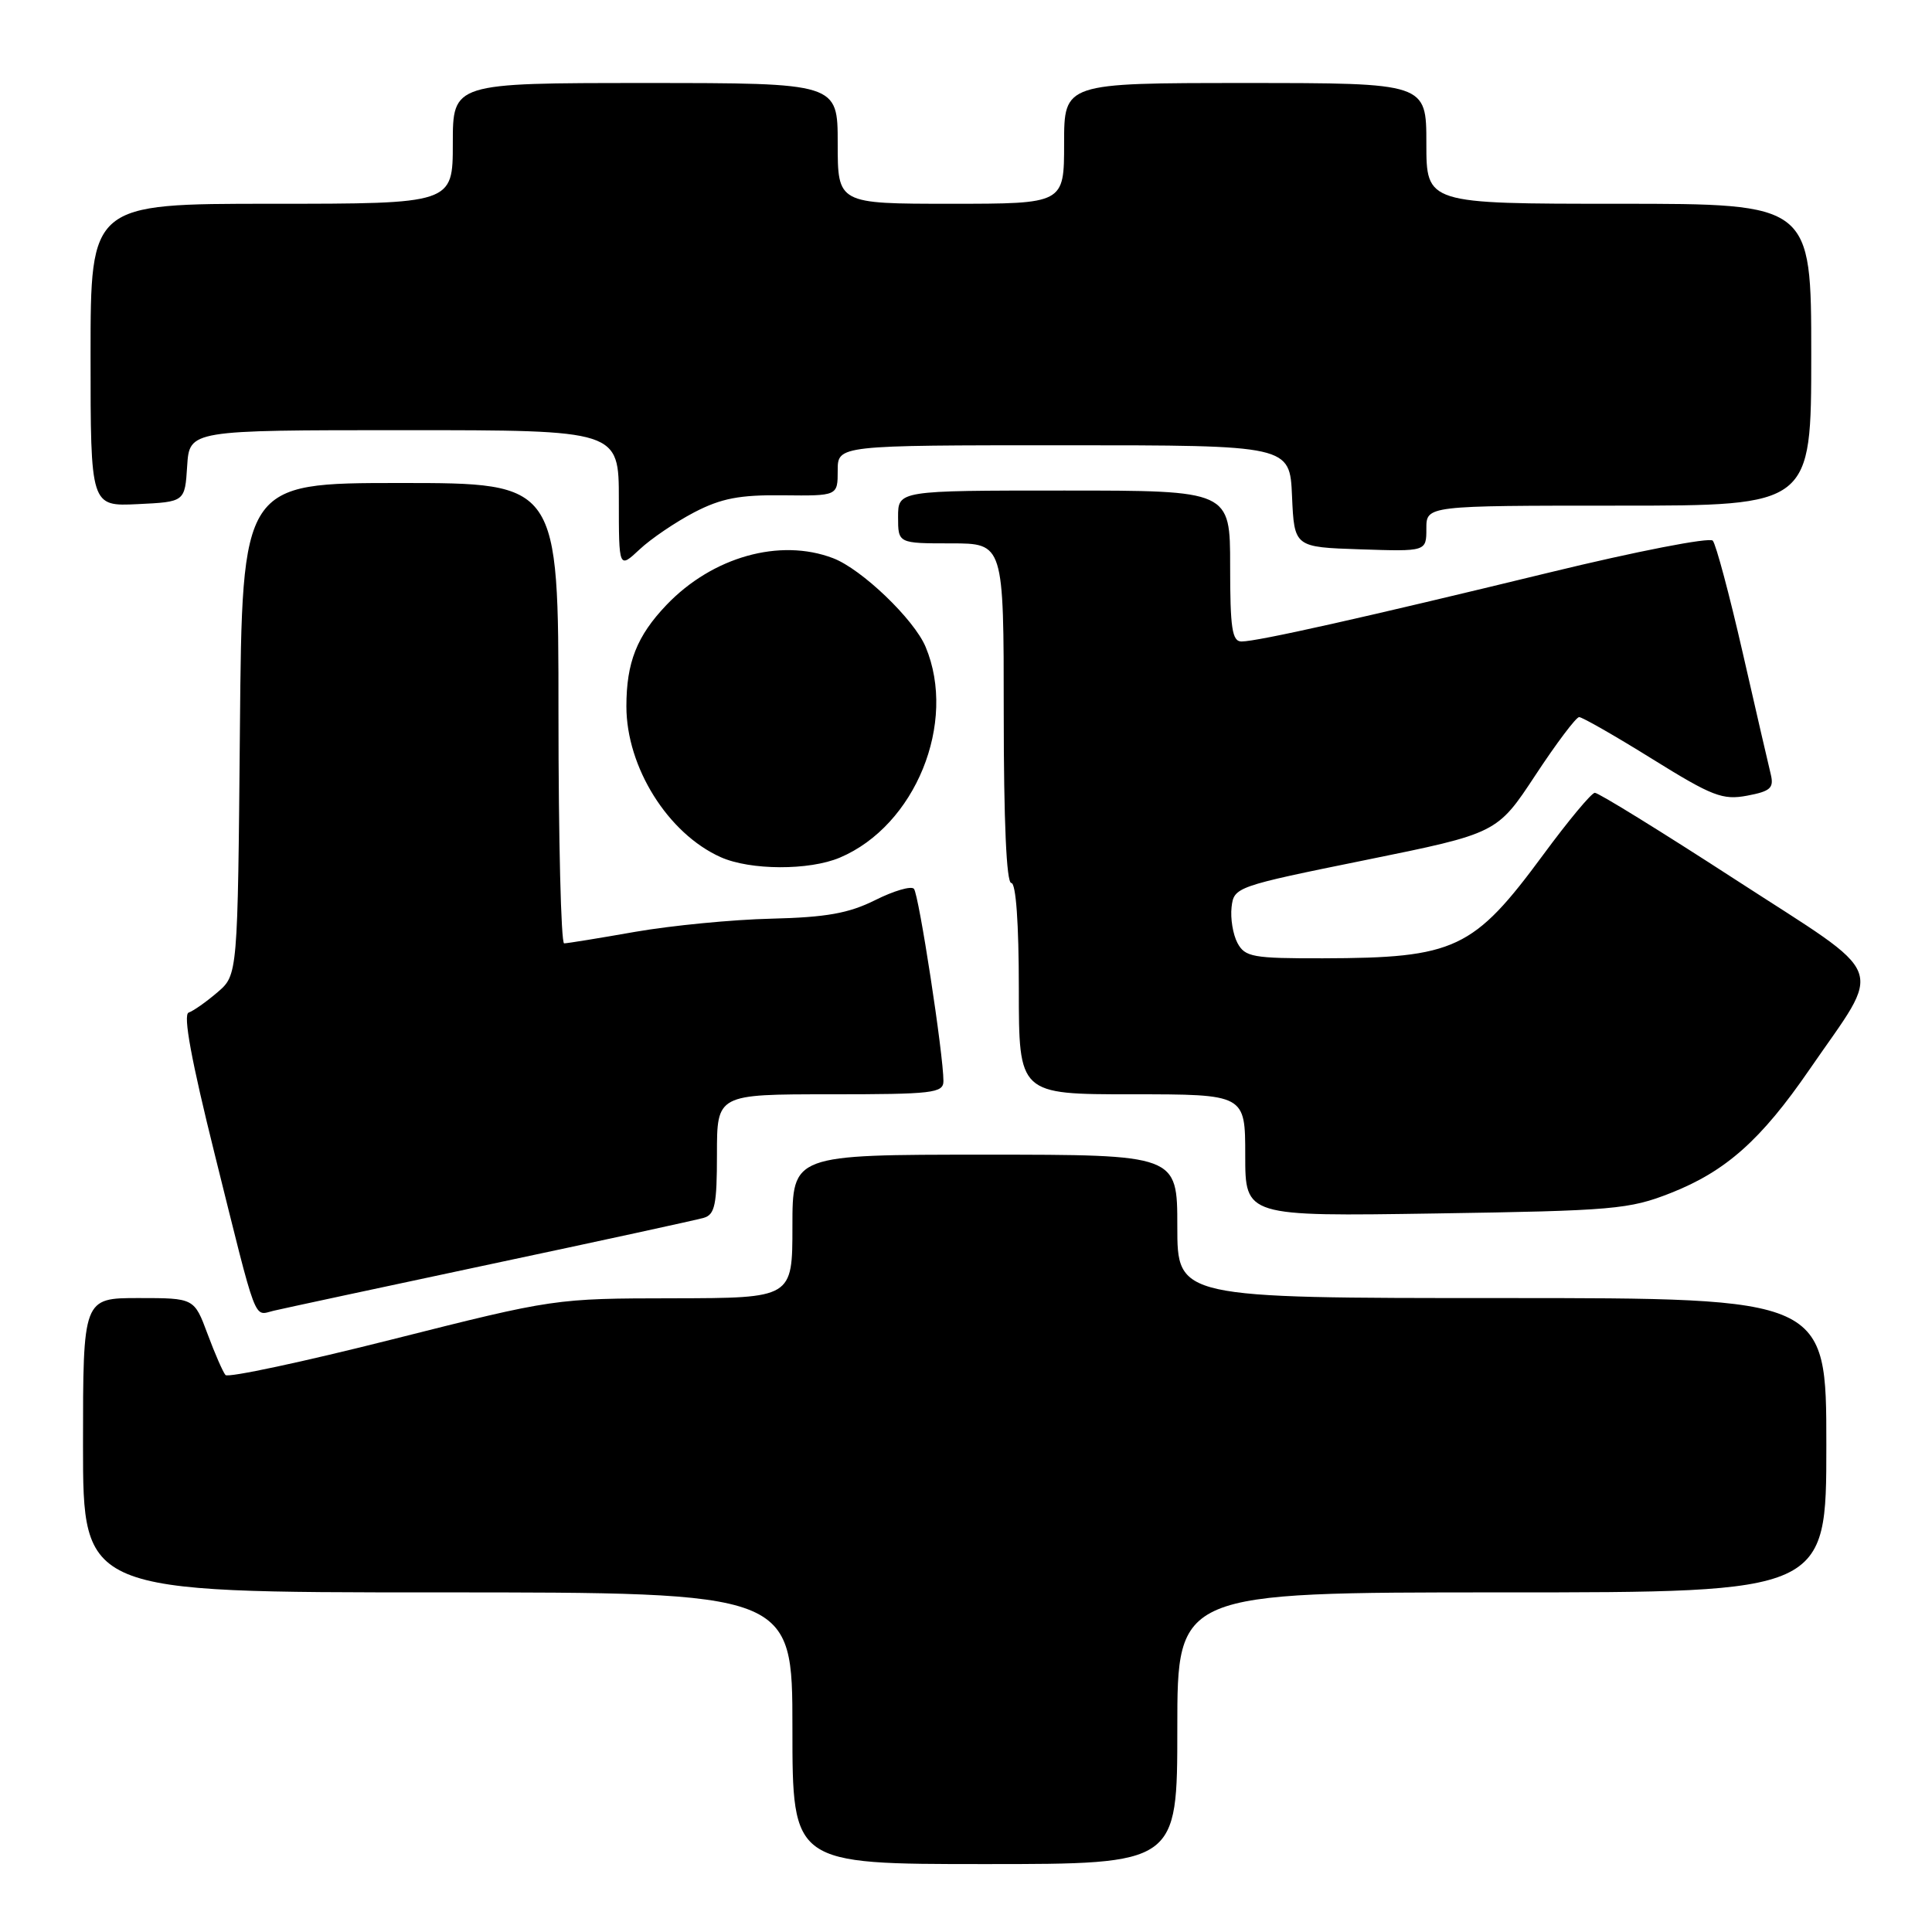 <?xml version="1.0" encoding="UTF-8" standalone="no"?>
<!DOCTYPE svg PUBLIC "-//W3C//DTD SVG 1.1//EN" "http://www.w3.org/Graphics/SVG/1.1/DTD/svg11.dtd" >
<svg xmlns="http://www.w3.org/2000/svg" xmlns:xlink="http://www.w3.org/1999/xlink" version="1.1" viewBox="0 0 256 256">
 <g >
 <path fill="currentColor"
d=" M 156.00 229.00 C 156.00 211.00 156.00 211.00 199.00 211.00 C 242.00 211.00 242.00 211.00 242.00 191.50 C 242.00 172.00 242.00 172.00 199.00 172.00 C 156.00 172.00 156.00 172.00 156.00 162.50 C 156.00 153.00 156.00 153.00 130.50 153.00 C 105.00 153.00 105.00 153.00 105.00 162.50 C 105.00 172.00 105.00 172.00 89.25 172.03 C 73.53 172.05 73.45 172.06 52.00 177.47 C 40.17 180.46 30.22 182.58 29.88 182.20 C 29.54 181.81 28.47 179.36 27.50 176.75 C 25.73 172.00 25.73 172.00 18.36 172.00 C 11.00 172.00 11.00 172.00 11.00 191.50 C 11.00 211.00 11.00 211.00 58.00 211.00 C 105.00 211.00 105.00 211.00 105.00 229.00 C 105.00 247.00 105.00 247.00 130.50 247.00 C 156.00 247.00 156.00 247.00 156.00 229.00 Z  M 65.00 167.51 C 79.58 164.42 92.29 161.65 93.25 161.37 C 94.73 160.94 95.00 159.63 95.00 152.93 C 95.00 145.00 95.00 145.00 110.00 145.00 C 123.62 145.00 125.00 144.84 125.01 143.25 C 125.02 139.80 121.75 118.48 121.10 117.77 C 120.74 117.36 118.42 118.04 115.97 119.27 C 112.46 121.02 109.50 121.55 102.18 121.73 C 97.06 121.85 88.96 122.64 84.18 123.47 C 79.41 124.31 75.16 125.00 74.75 125.00 C 74.34 125.00 74.00 111.28 74.00 94.50 C 74.00 64.00 74.00 64.00 53.04 64.00 C 32.08 64.00 32.08 64.00 31.79 96.59 C 31.50 129.18 31.50 129.18 28.82 131.48 C 27.34 132.75 25.62 133.96 25.00 134.17 C 24.23 134.42 25.35 140.50 28.47 153.02 C 34.17 175.92 33.56 174.32 36.26 173.68 C 37.49 173.39 50.42 170.61 65.00 167.51 Z  M 221.38 158.08 C 228.68 155.20 233.34 151.06 239.75 141.74 C 249.58 127.45 250.52 129.89 230.04 116.61 C 220.19 110.22 211.77 105.02 211.32 105.05 C 210.87 105.07 207.80 108.76 204.50 113.24 C 195.24 125.80 192.83 126.94 175.29 126.98 C 166.00 127.00 164.97 126.81 163.97 124.95 C 163.37 123.82 163.02 121.69 163.19 120.20 C 163.50 117.54 163.75 117.45 180.94 113.96 C 198.37 110.42 198.37 110.42 203.44 102.73 C 206.22 98.50 208.83 95.04 209.24 95.02 C 209.64 95.01 214.00 97.50 218.92 100.56 C 226.90 105.52 228.26 106.04 231.51 105.43 C 234.59 104.85 235.07 104.42 234.64 102.62 C 234.35 101.46 232.68 94.20 230.92 86.50 C 229.16 78.80 227.37 72.11 226.95 71.64 C 226.53 71.17 216.80 73.06 205.34 75.85 C 180.88 81.80 166.62 85.00 164.51 85.00 C 163.26 85.00 163.00 83.25 163.00 75.00 C 163.00 65.00 163.00 65.00 141.00 65.00 C 119.00 65.00 119.00 65.00 119.00 68.50 C 119.00 72.00 119.00 72.00 126.00 72.00 C 133.00 72.00 133.00 72.00 133.00 94.50 C 133.00 108.83 133.36 117.00 134.00 117.00 C 134.62 117.00 135.00 122.33 135.00 131.00 C 135.00 145.00 135.00 145.00 150.00 145.00 C 165.00 145.00 165.00 145.00 165.00 153.09 C 165.00 161.18 165.00 161.18 190.25 160.79 C 213.80 160.43 215.90 160.24 221.38 158.08 Z  M 111.28 113.64 C 121.29 109.41 126.85 95.75 122.65 85.72 C 121.13 82.07 114.16 75.39 110.38 73.96 C 103.33 71.27 94.40 73.79 88.31 80.16 C 84.39 84.27 83.00 87.78 83.00 93.60 C 83.00 101.65 88.50 110.45 95.50 113.58 C 99.41 115.33 107.22 115.36 111.28 113.64 Z  M 92.00 67.88 C 95.57 66.03 98.00 65.56 103.75 65.63 C 111.00 65.71 111.00 65.71 111.00 62.35 C 111.00 59.00 111.00 59.00 140.95 59.00 C 170.91 59.00 170.91 59.00 171.20 65.75 C 171.50 72.50 171.50 72.50 180.25 72.79 C 189.00 73.08 189.00 73.08 189.00 70.04 C 189.00 67.00 189.00 67.00 214.50 67.00 C 240.00 67.00 240.00 67.00 240.00 47.00 C 240.00 27.00 240.00 27.00 214.50 27.00 C 189.00 27.00 189.00 27.00 189.00 19.00 C 189.00 11.00 189.00 11.00 165.00 11.00 C 141.00 11.00 141.00 11.00 141.00 19.00 C 141.00 27.00 141.00 27.00 126.00 27.00 C 111.00 27.00 111.00 27.00 111.00 19.00 C 111.00 11.00 111.00 11.00 85.50 11.00 C 60.00 11.00 60.00 11.00 60.00 19.00 C 60.00 27.00 60.00 27.00 36.00 27.00 C 12.00 27.00 12.00 27.00 12.00 47.05 C 12.00 67.10 12.00 67.10 18.25 66.80 C 24.50 66.50 24.50 66.50 24.80 61.75 C 25.11 57.00 25.11 57.00 53.55 57.00 C 82.00 57.00 82.00 57.00 82.00 66.19 C 82.00 75.37 82.00 75.37 84.75 72.80 C 86.26 71.38 89.53 69.17 92.00 67.88 Z "/>
</g>
</svg>